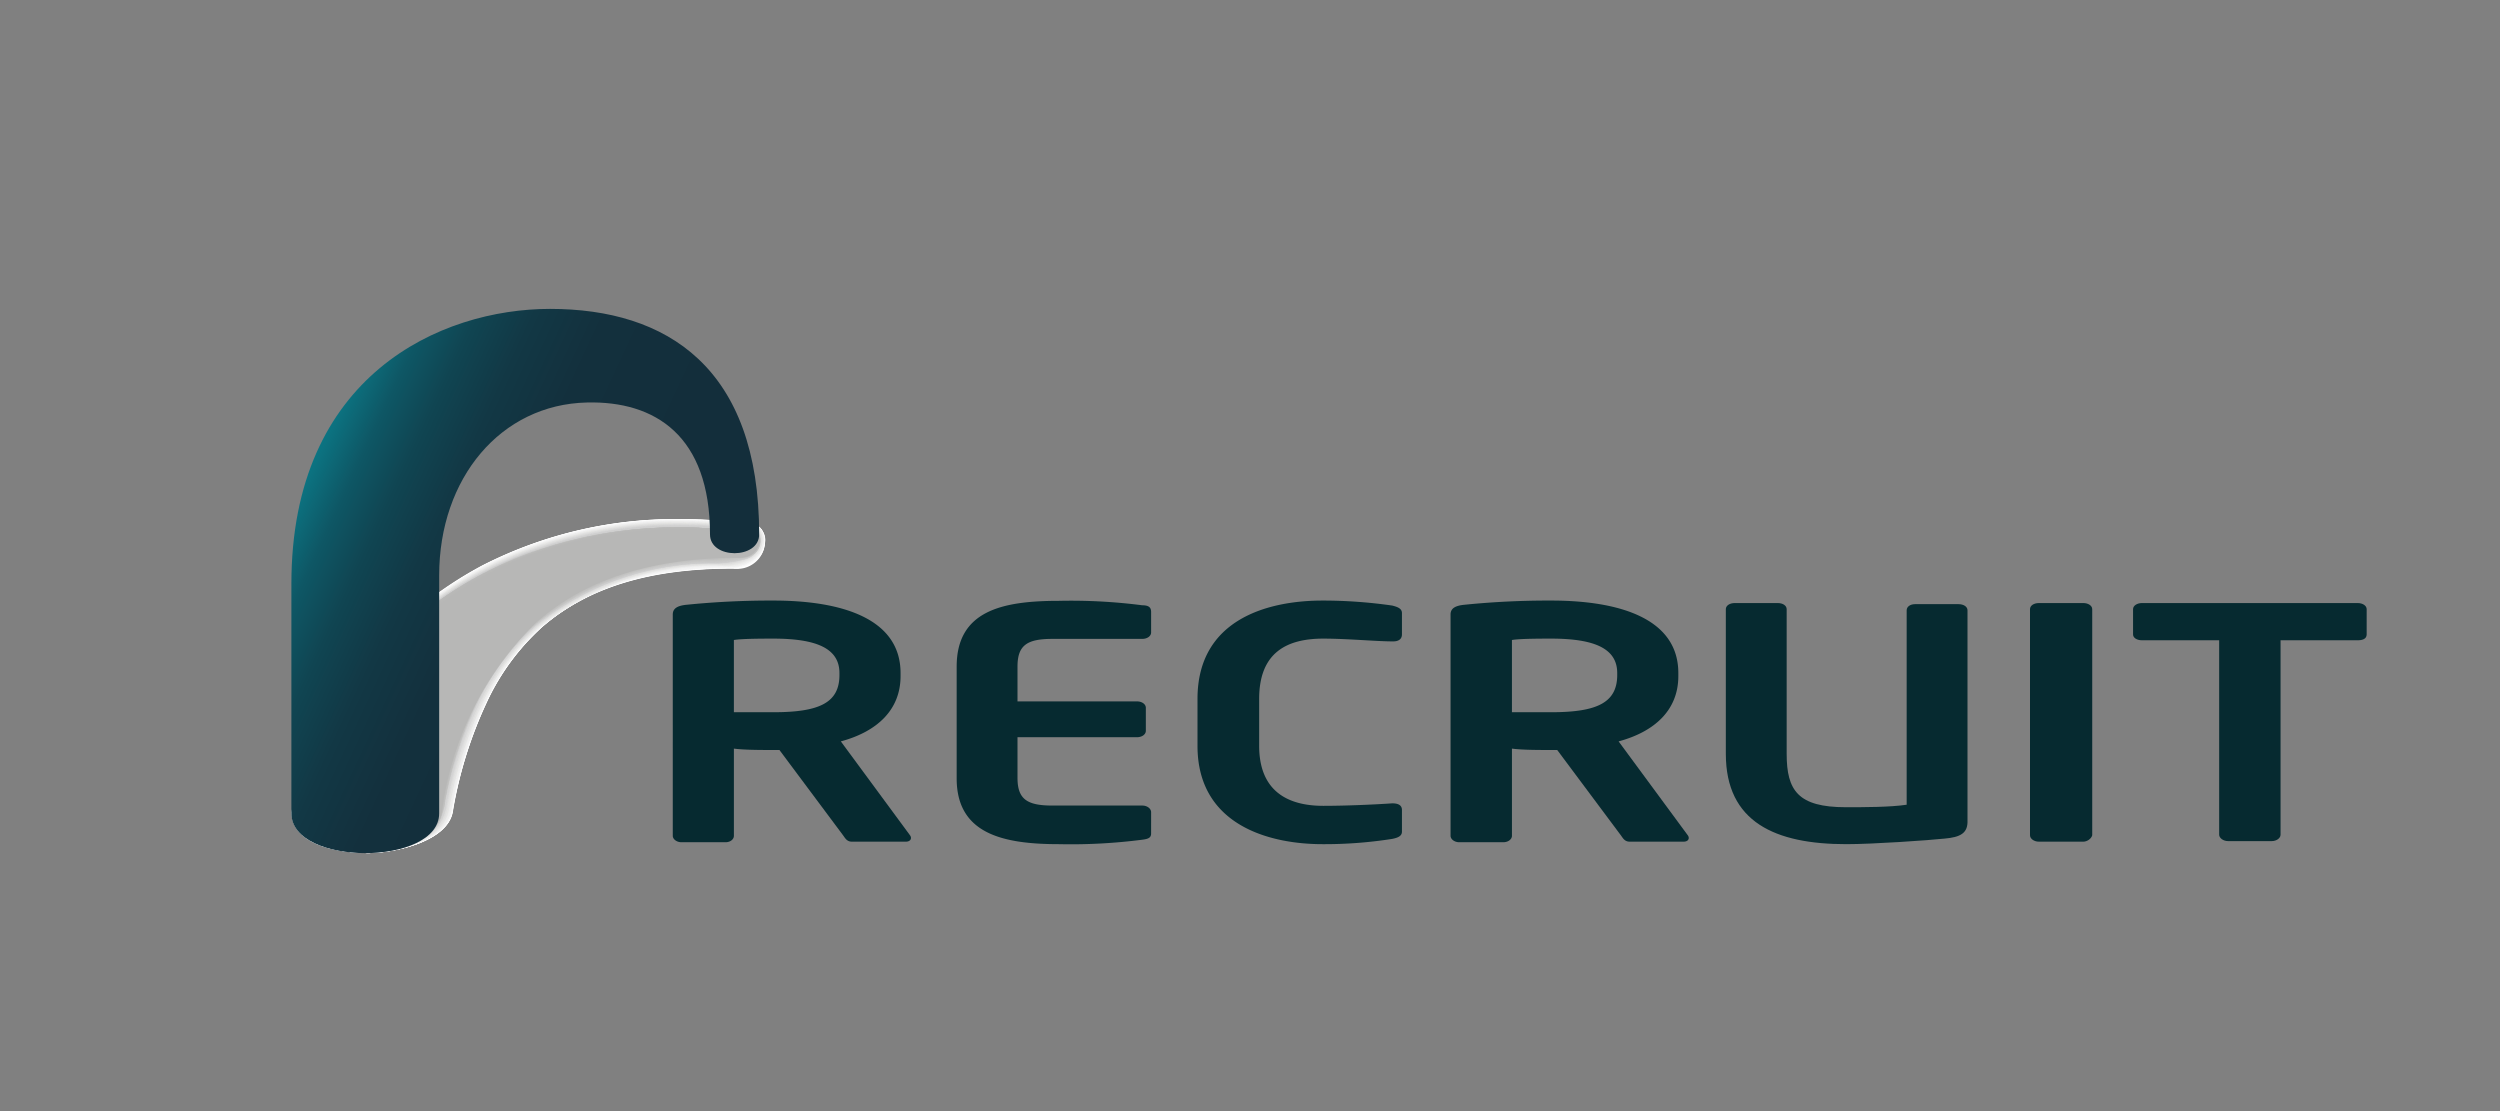 <svg xmlns="http://www.w3.org/2000/svg" xmlns:xlink="http://www.w3.org/1999/xlink" viewBox="0 0 90 40"><rect x="0" y="0" width="90" height="40" fill="#808080" stroke="none"/><defs><style>.cls-1{isolation:isolate;}.cls-2{fill:#062a30;}.cls-3{mix-blend-mode:multiply;}.cls-4{fill:#fff;}.cls-5{fill:#fefefe;}.cls-6{fill:#fdfdfd;}.cls-7{fill:#fcfcfc;}.cls-8{fill:#fbfbfb;}.cls-9{fill:#fafafa;}.cls-10{fill:#f9f9f9;}.cls-11{fill:#f8f8f8;}.cls-12{fill:#f7f7f7;}.cls-13{fill:#f6f6f6;}.cls-14{fill:#f5f5f5;}.cls-15{fill:#f4f4f4;}.cls-16{fill:#f3f3f3;}.cls-17{fill:#f2f2f2;}.cls-18{fill:#f1f1f1;}.cls-19{fill:#f0f0f0;}.cls-20{fill:#efefef;}.cls-21{fill:#eee;}.cls-22{fill:#ededed;}.cls-23{fill:#ededec;}.cls-24{fill:#ececeb;}.cls-25{fill:#ebebea;}.cls-26{fill:#eaeae9;}.cls-27{fill:#e9e9e8;}.cls-28{fill:#e8e8e7;}.cls-29{fill:#e7e7e6;}.cls-30{fill:#e6e6e5;}.cls-31{fill:#e5e5e4;}.cls-32{fill:#e4e4e3;}.cls-33{fill:#e3e3e2;}.cls-34{fill:#e2e2e1;}.cls-35{fill:#e1e1e0;}.cls-36{fill:#e0e0df;}.cls-37{fill:#dfdfde;}.cls-38{fill:#dededd;}.cls-39{fill:#dddddc;}.cls-40{fill:#dcdcdb;}.cls-41{fill:#dbdbda;}.cls-42{fill:#dadada;}.cls-43{fill:#d9d9d9;}.cls-44{fill:#d8d8d8;}.cls-45{fill:#d7d7d7;}.cls-46{fill:#d6d6d6;}.cls-47{fill:#d5d5d5;}.cls-48{fill:#d4d4d4;}.cls-49{fill:#d3d3d3;}.cls-50{fill:#d2d2d2;}.cls-51{fill:#d1d1d1;}.cls-52{fill:#d0d0d0;}.cls-53{fill:#cfcfcf;}.cls-54{fill:#cecece;}.cls-55{fill:#cdcdcd;}.cls-56{fill:#ccc;}.cls-57{fill:#cbcbcb;}.cls-58{fill:#cacaca;}.cls-59{fill:#c9c9c9;}.cls-60{fill:#c9c9c8;}.cls-61{fill:#c8c8c7;}.cls-62{fill:#c7c7c6;}.cls-63{fill:#c6c6c5;}.cls-64{fill:#c5c5c4;}.cls-65{fill:#c4c4c3;}.cls-66{fill:#c3c3c2;}.cls-67{fill:#c2c2c1;}.cls-68{fill:#c1c1c0;}.cls-69{fill:#c0c0bf;}.cls-70{fill:#bfbfbe;}.cls-71{fill:#bebebd;}.cls-72{fill:#bdbdbc;}.cls-73{fill:#bcbcbb;}.cls-74{fill:#bbbbba;}.cls-75{fill:#babab9;}.cls-76{fill:#b9b9b8;}.cls-77{fill:#b8b8b7;}.cls-78{fill:#b7b7b6;}.cls-79{fill:url(#名称未設定グラデーション_11);}</style><linearGradient id="名称未設定グラデーション_11" x1="-14713.14" y1="-8102.63" x2="-14698.86" y2="-8095.97" gradientTransform="translate(14723.77 8120.56)" gradientUnits="userSpaceOnUse"><stop offset="0" stop-color="#0b7583"/><stop offset="0.02" stop-color="#0c6f7d"/><stop offset="0.1" stop-color="#0e5765"/><stop offset="0.2" stop-color="#104552"/><stop offset="0.32" stop-color="#123845"/><stop offset="0.47" stop-color="#13303d"/><stop offset="0.76" stop-color="#132e3b"/></linearGradient></defs><title>logo-recruit</title><g class="cls-1"><g id="レイヤー_1" data-name="レイヤー 1"><path class="cls-2" d="M32.61,30.3H30.67c-.18,0-.24-.12-.32-.23L28.06,27h-.22c-.41,0-1.05,0-1.42-.05v3.14c0,.12-.12.23-.3.23H24.53c-.17,0-.31-.11-.31-.23V22.12c0-.23.19-.32.51-.35a30.23,30.23,0,0,1,3.11-.15c2.45,0,4.58.64,4.58,2.61v.11c0,1.22-.85,2-2.15,2.35l2.49,3.38C32.84,30.18,32.78,30.3,32.61,30.3Zm-2.39-6.07c0-.87-.79-1.24-2.38-1.24-.33,0-1.13,0-1.42.05v2.6l1.42,0c1.64,0,2.38-.33,2.38-1.34Z"/><path class="cls-2" d="M41.12,30.23a20,20,0,0,1-3,.16c-2.07,0-3.68-.4-3.68-2.37V24c0-2,1.61-2.37,3.68-2.37a20,20,0,0,1,3,.16c.24,0,.32.08.32.24v.74c0,.13-.14.23-.32.23H37.88c-.92,0-1.25.24-1.25,1v1.25h4.3c.18,0,.32.1.32.23v.83c0,.13-.14.23-.32.23h-4.3V28c0,.76.33,1,1.25,1h3.24c.18,0,.32.11.32.24V30C41.44,30.15,41.36,30.2,41.12,30.23Z"/><path class="cls-2" d="M50.12,30.2a15.65,15.65,0,0,1-2.51.19c-1.91,0-4.5-.68-4.5-3.54V25.16c0-2.9,2.59-3.54,4.5-3.54a17.6,17.6,0,0,1,2.51.18c.2.05.35.11.35.27v.77c0,.15-.1.26-.35.25-.56,0-1.64-.1-2.48-.1-1.34,0-2.31.52-2.31,2.17v1.69c0,1.61,1,2.16,2.31,2.16.84,0,1.92-.05,2.48-.09.25,0,.35.09.35.24v.78C50.47,30.1,50.32,30.16,50.12,30.2Z"/><path class="cls-2" d="M60.61,30.3H58.67c-.18,0-.24-.12-.32-.23L56.06,27h-.22c-.41,0-1.05,0-1.41-.05v3.14c0,.12-.13.23-.31.23H52.53c-.17,0-.31-.11-.31-.23V22.12c0-.23.19-.32.51-.35a30.23,30.23,0,0,1,3.11-.15c2.45,0,4.58.64,4.58,2.61v.11c0,1.22-.85,2-2.15,2.35l2.49,3.38C60.84,30.18,60.78,30.3,60.61,30.3Zm-2.39-6.07c0-.87-.79-1.24-2.38-1.24-.33,0-1.13,0-1.41.05v2.6l1.41,0c1.63,0,2.38-.33,2.38-1.34Z"/><path class="cls-2" d="M70,30.19c-.56.06-2.56.2-3.53.2-2.56,0-4.34-.79-4.34-3.25V21.93c0-.13.14-.22.32-.22H64c.18,0,.32.09.32.22v5.21c0,1.32.41,1.92,2.13,1.92.63,0,1.6,0,2.19-.09v-7c0-.13.13-.22.3-.22h1.57c.18,0,.32.09.32.22v7.56C70.85,30,70.57,30.14,70,30.19Z"/><path class="cls-2" d="M75,30.3H73.4c-.18,0-.32-.11-.32-.23V21.93c0-.13.14-.22.32-.22H75c.17,0,.32.09.32.22v8.14C75.29,30.19,75.14,30.3,75,30.3Z"/><path class="cls-2" d="M84.88,23.05H82.1v7c0,.12-.14.23-.32.23H80.21c-.17,0-.32-.11-.32-.23v-7H77.11c-.17,0-.32-.08-.32-.21v-.91c0-.13.15-.22.32-.22h7.77c.17,0,.32.09.32.22v.91C85.2,23,85.05,23.05,84.88,23.05Z"/><g class="cls-3"><path class="cls-4" d="M13.23,30.71c-1.45,0-2.74-.46-2.74-1.47a11.9,11.9,0,0,1,2.67-5.46,14,14,0,0,1,4.19-3.42,15.28,15.28,0,0,1,7.2-1.67,19.14,19.14,0,0,1,2.56.18.59.59,0,0,1,.43.68,1,1,0,0,1-1.14.92c-3,0-5.24.68-6.89,2.11a8.44,8.44,0,0,0-2,2.74,14.79,14.79,0,0,0-1.21,3.93C16.06,30.34,14.08,30.71,13.23,30.71Z"/><path class="cls-5" d="M17.38,20.36a15.15,15.15,0,0,1,7.17-1.67,17.46,17.46,0,0,1,2.56.19c.27,0,.45.31.42.67a.84.84,0,0,1-.22.54,1.17,1.17,0,0,1-.93.37c-3,0-5.22.69-6.87,2.12a8.5,8.5,0,0,0-2,2.73,15.41,15.41,0,0,0-1.22,3.93.89.89,0,0,1-.15.38c-.52.8-2.12,1.09-2.87,1.09-1.44,0-2.74-.46-2.74-1.47a12,12,0,0,1,2.68-5.46A13.76,13.76,0,0,1,17.38,20.36Z"/><path class="cls-6" d="M17.4,20.35a15.24,15.24,0,0,1,7.16-1.65,18.88,18.88,0,0,1,2.55.18.58.58,0,0,1,.42.68.91.91,0,0,1-.23.53,1.18,1.18,0,0,1-.93.37c-3,0-5.22.68-6.87,2.12a8.54,8.54,0,0,0-2,2.73,15.69,15.69,0,0,0-1.21,3.93,1.2,1.2,0,0,1-.15.37c-.52.81-2.11,1.1-2.86,1.1-1.45,0-2.75-.46-2.75-1.47a12,12,0,0,1,2.69-5.47A13.84,13.84,0,0,1,17.4,20.35Z"/><path class="cls-7" d="M17.42,20.35a15.22,15.22,0,0,1,7.15-1.65,18.79,18.79,0,0,1,2.54.19c.27,0,.44.32.41.67a.91.91,0,0,1-.23.53,1.23,1.23,0,0,1-.93.36c-3,0-5.22.69-6.86,2.13a8.39,8.39,0,0,0-2,2.73,15.2,15.2,0,0,0-1.22,3.92.89.89,0,0,1-.15.38c-.51.8-2.09,1.1-2.85,1.1-1.45,0-2.74-.46-2.74-1.47a11.94,11.94,0,0,1,2.69-5.47A13.75,13.75,0,0,1,17.42,20.35Z"/><path class="cls-8" d="M17.44,20.34a15.18,15.18,0,0,1,7.13-1.63,18.62,18.62,0,0,1,2.54.18c.27,0,.44.32.41.68a.89.89,0,0,1-.24.52,1.23,1.23,0,0,1-.93.36c-3,0-5.21.69-6.86,2.13a8.43,8.43,0,0,0-2,2.72,15.33,15.33,0,0,0-1.22,3.92,1.16,1.16,0,0,1-.15.38c-.5.81-2.09,1.11-2.85,1.11-1.44,0-2.74-.46-2.74-1.47a12,12,0,0,1,2.7-5.48A13.92,13.92,0,0,1,17.44,20.34Z"/><path class="cls-9" d="M17.46,20.34a15.29,15.29,0,0,1,7.12-1.63,18.64,18.64,0,0,1,2.53.19c.27,0,.44.32.4.67a.87.87,0,0,1-.24.52,1.24,1.24,0,0,1-.93.35c-3,0-5.21.7-6.85,2.14a8.35,8.35,0,0,0-2,2.72,15.33,15.33,0,0,0-1.22,3.92,1.09,1.09,0,0,1-.14.38c-.5.8-2.08,1.1-2.85,1.11-1.44,0-2.74-.46-2.74-1.47a12,12,0,0,1,2.71-5.48A13.68,13.68,0,0,1,17.46,20.34Z"/><path class="cls-10" d="M17.49,20.33a15.18,15.18,0,0,1,7.1-1.61,18.34,18.34,0,0,1,2.52.18.55.55,0,0,1,.39.68.87.87,0,0,1-.24.51,1.24,1.24,0,0,1-.93.35c-3,0-5.21.7-6.85,2.14a8.33,8.33,0,0,0-2,2.72,15.25,15.25,0,0,0-1.22,3.91,1.26,1.26,0,0,1-.15.38c-.49.81-2.06,1.11-2.84,1.12-1.44,0-2.74-.46-2.74-1.47a12.2,12.2,0,0,1,2.72-5.49A13.81,13.81,0,0,1,17.49,20.33Z"/><path class="cls-11" d="M17.51,20.33a15.27,15.27,0,0,1,7.08-1.61,18.38,18.38,0,0,1,2.52.19c.27,0,.43.32.39.67a.87.87,0,0,1-.26.51,1.3,1.3,0,0,1-.92.35c-3,0-5.2.7-6.84,2.13a8.57,8.57,0,0,0-2,2.72,15.33,15.33,0,0,0-1.22,3.92,1.09,1.09,0,0,1-.14.38c-.49.81-2,1.11-2.83,1.11-1.44,0-2.74-.46-2.74-1.46a12,12,0,0,1,2.72-5.49A13.72,13.72,0,0,1,17.51,20.33Z"/><path class="cls-12" d="M17.53,20.32a15.24,15.24,0,0,1,7.07-1.59,18.31,18.31,0,0,1,2.51.18c.27,0,.43.33.38.68a.87.87,0,0,1-.26.5,1.28,1.28,0,0,1-.93.34c-2.95,0-5.19.71-6.83,2.14a8.58,8.58,0,0,0-2,2.72,15.37,15.37,0,0,0-1.22,3.91,1.57,1.57,0,0,1-.14.38c-.49.81-2,1.12-2.83,1.12-1.44,0-2.74-.46-2.74-1.46a12.17,12.17,0,0,1,2.73-5.5A13.77,13.77,0,0,1,17.53,20.32Z"/><path class="cls-13" d="M17.55,20.32a15.22,15.22,0,0,1,7.06-1.59,20.1,20.1,0,0,1,2.51.19c.26,0,.42.33.36.68a.79.79,0,0,1-.26.49,1.32,1.32,0,0,1-.93.34c-2.95,0-5.19.71-6.82,2.14a8.29,8.29,0,0,0-2,2.72,14.79,14.79,0,0,0-1.22,3.9,1.32,1.32,0,0,1-.15.39c-.48.81-2,1.12-2.82,1.12-1.44,0-2.74-.46-2.74-1.46a12.12,12.12,0,0,1,2.74-5.5A13.79,13.79,0,0,1,17.55,20.32Z"/><path class="cls-14" d="M17.57,20.31a15.27,15.27,0,0,1,7-1.57,18.31,18.31,0,0,1,2.51.18c.26,0,.42.33.36.68a.83.83,0,0,1-.27.49,1.32,1.32,0,0,1-.93.33c-3,0-5.18.72-6.82,2.15a8.58,8.58,0,0,0-2,2.72,15.17,15.17,0,0,0-1.22,3.9,1.09,1.09,0,0,1-.14.38c-.48.82-2,1.13-2.82,1.13-1.43,0-2.73-.46-2.73-1.46a12.18,12.18,0,0,1,2.74-5.51A13.87,13.87,0,0,1,17.57,20.31Z"/><path class="cls-15" d="M17.59,20.31a15.26,15.26,0,0,1,7-1.57,19.8,19.8,0,0,1,2.5.19c.25,0,.41.33.35.68a.78.78,0,0,1-.27.48,1.38,1.38,0,0,1-.93.33c-2.95,0-5.18.72-6.81,2.15a8.35,8.35,0,0,0-2,2.71,15.29,15.29,0,0,0-1.22,3.9,1.32,1.32,0,0,1-.15.39c-.46.81-2,1.12-2.81,1.13-1.43,0-2.73-.46-2.73-1.46a12.13,12.13,0,0,1,2.75-5.51A13.64,13.64,0,0,1,17.59,20.31Z"/><path class="cls-16" d="M17.62,20.31a15.17,15.17,0,0,1,7-1.56,18,18,0,0,1,2.49.18.54.54,0,0,1,.35.68.82.82,0,0,1-.28.48,1.35,1.35,0,0,1-.93.32c-2.94,0-5.18.73-6.81,2.16a8.65,8.65,0,0,0-2,2.71,15.17,15.17,0,0,0-1.22,3.9,1.09,1.09,0,0,1-.14.38c-.46.82-2,1.13-2.81,1.14-1.42,0-2.73-.46-2.73-1.46a12.27,12.27,0,0,1,2.76-5.52A13.72,13.72,0,0,1,17.62,20.31Z"/><path class="cls-17" d="M17.64,20.3a15.28,15.28,0,0,1,7-1.55,19.79,19.79,0,0,1,2.49.19c.25,0,.41.33.34.68a.78.78,0,0,1-.28.47,1.46,1.46,0,0,1-.93.32,10,10,0,0,0-6.8,2.16,8.65,8.65,0,0,0-2,2.71,15.21,15.21,0,0,0-1.22,3.89,1.64,1.64,0,0,1-.14.39c-.46.82-2,1.13-2.8,1.14-1.43,0-2.74-.46-2.74-1.46a12.22,12.22,0,0,1,2.77-5.52A13.79,13.79,0,0,1,17.64,20.3Z"/><path class="cls-18" d="M17.66,20.3a15.21,15.21,0,0,1,7-1.54,17.77,17.77,0,0,1,2.48.18c.25,0,.4.34.33.68a.78.78,0,0,1-.28.47,1.4,1.4,0,0,1-.93.31,10.06,10.06,0,0,0-6.8,2.17,8.32,8.32,0,0,0-2,2.7,15.33,15.33,0,0,0-1.23,3.89,1.07,1.07,0,0,1-.14.39c-.45.82-2,1.14-2.79,1.14-1.43,0-2.73-.45-2.73-1.45a12.23,12.23,0,0,1,2.77-5.53A13.8,13.8,0,0,1,17.66,20.3Z"/><path class="cls-19" d="M17.68,20.29a15.33,15.33,0,0,1,7-1.53,19.48,19.48,0,0,1,2.47.19c.25,0,.4.34.33.68a.79.79,0,0,1-.29.46,1.51,1.51,0,0,1-.94.31,10.07,10.07,0,0,0-6.78,2.16,8.65,8.65,0,0,0-2,2.71,15.21,15.21,0,0,0-1.22,3.89,1.57,1.57,0,0,1-.14.38c-.45.83-2,1.15-2.79,1.15-1.42,0-2.73-.45-2.73-1.45a12.19,12.19,0,0,1,2.78-5.53A13.86,13.86,0,0,1,17.68,20.29Z"/><path class="cls-20" d="M17.7,20.29a15.16,15.16,0,0,1,7-1.52,17.49,17.49,0,0,1,2.46.18c.25,0,.4.34.32.68a.79.79,0,0,1-.29.46,1.45,1.45,0,0,1-.94.3,10.13,10.13,0,0,0-6.78,2.17,8.47,8.47,0,0,0-2,2.71,15.13,15.13,0,0,0-1.23,3.88,1.28,1.28,0,0,1-.13.39c-.45.82-2,1.14-2.79,1.15-1.42,0-2.73-.46-2.73-1.45a12.32,12.32,0,0,1,2.79-5.54A13.78,13.78,0,0,1,17.7,20.29Z"/><path class="cls-21" d="M17.73,20.28a15.29,15.29,0,0,1,6.93-1.51,19.48,19.48,0,0,1,2.47.19c.24,0,.39.34.31.68a.84.84,0,0,1-.3.45,1.57,1.57,0,0,1-.94.3,10,10,0,0,0-6.77,2.17,8.65,8.65,0,0,0-2,2.71,15.13,15.13,0,0,0-1.22,3.88,1.34,1.34,0,0,1-.14.38c-.44.83-1.94,1.15-2.78,1.16-1.42,0-2.73-.46-2.73-1.45a12.32,12.32,0,0,1,2.8-5.54A13.76,13.76,0,0,1,17.73,20.28Z"/><path class="cls-22" d="M17.75,20.28a15.15,15.15,0,0,1,6.92-1.5,19.4,19.4,0,0,1,2.46.18c.24,0,.38.35.3.68a.79.79,0,0,1-.3.45,1.55,1.55,0,0,1-.94.29,10.05,10.05,0,0,0-6.77,2.18,8.54,8.54,0,0,0-2,2.7,15.25,15.25,0,0,0-1.23,3.88,1.28,1.28,0,0,1-.13.39c-.44.83-1.93,1.15-2.77,1.16-1.42,0-2.73-.46-2.73-1.45a12.33,12.33,0,0,1,2.8-5.55A13.79,13.79,0,0,1,17.75,20.28Z"/><path class="cls-23" d="M17.77,20.27a15.37,15.37,0,0,1,6.91-1.49,19.18,19.18,0,0,1,2.45.19c.24,0,.38.34.29.68a.77.77,0,0,1-.3.44,1.62,1.62,0,0,1-.94.29,10,10,0,0,0-6.76,2.18,8.54,8.54,0,0,0-2,2.7,14.75,14.75,0,0,0-1.23,3.88,1.34,1.34,0,0,1-.14.38c-.43.83-1.91,1.16-2.76,1.17-1.42,0-2.73-.46-2.73-1.45a12.29,12.29,0,0,1,2.81-5.55A13.83,13.83,0,0,1,17.77,20.27Z"/><path class="cls-24" d="M17.79,20.27a15.22,15.22,0,0,1,6.89-1.48,21.11,21.11,0,0,1,2.45.18c.24,0,.38.35.29.68a.8.8,0,0,1-.31.44,1.61,1.61,0,0,1-.94.28,10.08,10.08,0,0,0-6.76,2.19,8.58,8.58,0,0,0-2,2.7,15.58,15.58,0,0,0-1.23,3.87,1.28,1.28,0,0,1-.13.39c-.42.83-1.91,1.16-2.76,1.17-1.42,0-2.73-.46-2.73-1.45a12.42,12.42,0,0,1,2.82-5.56A13.75,13.75,0,0,1,17.79,20.27Z"/><path class="cls-25" d="M17.81,20.26a15.32,15.32,0,0,1,6.88-1.46,17.33,17.33,0,0,1,2.44.18c.24,0,.38.35.28.68a.76.76,0,0,1-.31.43,1.7,1.7,0,0,1-1,.28,10,10,0,0,0-6.74,2.19,8.5,8.5,0,0,0-2,2.69,15.17,15.17,0,0,0-1.23,3.87,1.63,1.63,0,0,1-.13.39c-.42.83-1.9,1.17-2.76,1.18-1.41,0-2.73-.46-2.73-1.45a12.37,12.37,0,0,1,2.83-5.56A13.82,13.82,0,0,1,17.81,20.26Z"/><path class="cls-26" d="M17.83,20.26A15.3,15.3,0,0,1,24.7,18.8a20.78,20.78,0,0,1,2.43.18c.24,0,.37.35.27.68a.69.69,0,0,1-.31.43,1.67,1.67,0,0,1-.95.27,10,10,0,0,0-6.74,2.2,8.53,8.53,0,0,0-2,2.69,15.18,15.18,0,0,0-1.22,3.87,1.64,1.64,0,0,1-.14.39c-.41.83-1.88,1.16-2.75,1.17-1.41,0-2.72-.45-2.72-1.44a12.34,12.34,0,0,1,2.84-5.57A13.67,13.67,0,0,1,17.83,20.26Z"/><path class="cls-27" d="M17.86,20.25a15.18,15.18,0,0,1,6.84-1.44,17.08,17.08,0,0,1,2.43.18c.23,0,.37.35.27.68a.74.74,0,0,1-.33.42,1.78,1.78,0,0,1-.94.27,10,10,0,0,0-6.73,2.2,8.39,8.39,0,0,0-2,2.69,15.09,15.09,0,0,0-1.23,3.86,1.63,1.63,0,0,1-.13.39c-.41.84-1.87,1.17-2.74,1.18-1.42,0-2.73-.45-2.73-1.44a12.34,12.34,0,0,1,2.85-5.57A13.67,13.67,0,0,1,17.86,20.25Z"/><path class="cls-28" d="M17.88,20.25a15.3,15.3,0,0,1,6.83-1.44,20.46,20.46,0,0,1,2.42.18c.23,0,.37.36.26.68a.71.71,0,0,1-.33.42,1.78,1.78,0,0,1-.94.27,10.06,10.06,0,0,0-6.73,2.19,8.74,8.74,0,0,0-2,2.69,14.79,14.79,0,0,0-1.23,3.87,2,2,0,0,1-.13.39c-.41.83-1.87,1.17-2.74,1.18-1.41,0-2.73-.46-2.73-1.44a12.48,12.48,0,0,1,2.86-5.58A13.6,13.6,0,0,1,17.88,20.25Z"/><path class="cls-29" d="M17.9,20.24a15.26,15.26,0,0,1,6.82-1.42,17.16,17.16,0,0,1,2.42.18c.22,0,.36.35.25.68a.75.75,0,0,1-.34.41,1.8,1.8,0,0,1-.94.26,10,10,0,0,0-6.72,2.2,8.61,8.61,0,0,0-2,2.69,15.22,15.22,0,0,0-1.23,3.86,1.63,1.63,0,0,1-.13.39c-.4.84-1.85,1.18-2.73,1.19-1.41,0-2.73-.46-2.73-1.44a12.43,12.43,0,0,1,2.87-5.58A13.63,13.63,0,0,1,17.9,20.24Z"/><path class="cls-30" d="M17.92,20.24a15.37,15.37,0,0,1,6.8-1.42,20.61,20.61,0,0,1,2.42.18c.22,0,.35.36.24.68a.71.71,0,0,1-.34.41,1.83,1.83,0,0,1-.94.26,10,10,0,0,0-6.72,2.2,8.74,8.74,0,0,0-2,2.69,14.76,14.76,0,0,0-1.23,3.85,1.87,1.87,0,0,1-.13.4c-.4.84-1.84,1.18-2.73,1.19-1.41,0-2.72-.46-2.72-1.44a12.44,12.44,0,0,1,2.87-5.59A13.53,13.53,0,0,1,17.92,20.24Z"/><path class="cls-31" d="M17.94,20.23a15.34,15.34,0,0,1,6.79-1.4,16.91,16.91,0,0,1,2.41.18c.22,0,.35.36.23.68a.72.72,0,0,1-.34.4,1.94,1.94,0,0,1-.94.25,10.06,10.06,0,0,0-6.71,2.21,8.65,8.65,0,0,0-2,2.69,15,15,0,0,0-1.23,3.85,1.28,1.28,0,0,1-.13.39c-.39.84-1.82,1.18-2.72,1.2-1.4,0-2.72-.46-2.72-1.44a12.4,12.4,0,0,1,2.88-5.59A13.7,13.7,0,0,1,17.94,20.23Z"/><path class="cls-32" d="M18,20.23a15.24,15.24,0,0,1,6.77-1.4,20.28,20.28,0,0,1,2.4.18c.22,0,.35.36.23.68a.75.75,0,0,1-.35.4,2,2,0,0,1-.95.25,10.06,10.06,0,0,0-6.7,2.21,8.7,8.7,0,0,0-2,2.68,15.14,15.14,0,0,0-1.23,3.85,1.87,1.87,0,0,1-.13.4c-.38.84-1.82,1.18-2.72,1.2-1.4,0-2.72-.46-2.72-1.44a12.52,12.52,0,0,1,2.89-5.59A13.56,13.56,0,0,1,18,20.23Z"/><path class="cls-33" d="M18,20.22a15.33,15.33,0,0,1,6.75-1.38,16.67,16.67,0,0,1,2.4.18c.22,0,.35.36.22.68a.73.73,0,0,1-.35.39,2,2,0,0,1-1,.24,10,10,0,0,0-6.69,2.22,8.54,8.54,0,0,0-2,2.68,15.14,15.14,0,0,0-1.24,3.85,1.76,1.76,0,0,1-.12.39c-.38.84-1.81,1.19-2.71,1.2-1.4,0-2.73-.45-2.73-1.43a12.48,12.48,0,0,1,2.9-5.6A13.51,13.51,0,0,1,18,20.22Z"/><path class="cls-34" d="M18,20.22a15.29,15.29,0,0,1,6.74-1.38,20.12,20.12,0,0,1,2.39.18c.22,0,.34.37.22.68a.76.76,0,0,1-.36.39,2.14,2.14,0,0,1-.95.24,10,10,0,0,0-6.69,2.22,8.7,8.7,0,0,0-2,2.68,15.06,15.06,0,0,0-1.23,3.84,1.87,1.87,0,0,1-.13.4c-.37.84-1.79,1.19-2.7,1.2-1.4,0-2.72-.45-2.72-1.43a12.48,12.48,0,0,1,2.9-5.6A13.52,13.52,0,0,1,18,20.22Z"/><path class="cls-35" d="M18,20.21a15.42,15.42,0,0,1,6.73-1.36,20,20,0,0,1,2.38.18c.22,0,.34.36.21.68a.7.7,0,0,1-.36.38,2.14,2.14,0,0,1-.95.23,10,10,0,0,0-6.68,2.23,8.5,8.5,0,0,0-2,2.67,15.19,15.19,0,0,0-1.24,3.84,1.42,1.42,0,0,1-.12.4c-.37.85-1.78,1.2-2.7,1.21-1.4,0-2.72-.45-2.72-1.43a12.5,12.5,0,0,1,2.91-5.61A13.7,13.7,0,0,1,18,20.21Z"/><path class="cls-36" d="M18.05,20.21a15.36,15.36,0,0,1,6.71-1.36,19.8,19.8,0,0,1,2.38.18c.22,0,.34.37.2.69a.71.71,0,0,1-.36.37,2.18,2.18,0,0,1-.95.23,10,10,0,0,0-6.68,2.23,8.81,8.81,0,0,0-2,2.67,15.19,15.19,0,0,0-1.23,3.84,2.64,2.64,0,0,1-.12.4c-.37.84-1.78,1.2-2.7,1.21-1.39,0-2.72-.46-2.72-1.43a12.57,12.57,0,0,1,2.92-5.61A13.59,13.59,0,0,1,18.05,20.21Z"/><path class="cls-37" d="M18.07,20.2a15.47,15.47,0,0,1,6.7-1.34,20,20,0,0,1,2.38.18c.21,0,.33.37.19.68a.74.74,0,0,1-.37.37,2.37,2.37,0,0,1-.95.22,10,10,0,0,0-6.67,2.23,8.54,8.54,0,0,0-2,2.68,15,15,0,0,0-1.24,3.83,1.42,1.42,0,0,1-.12.4c-.36.85-1.76,1.21-2.69,1.22-1.39,0-2.71-.46-2.71-1.43a12.47,12.47,0,0,1,2.92-5.62A13.53,13.53,0,0,1,18.07,20.2Z"/><path class="cls-38" d="M18.1,20.2a15.35,15.35,0,0,1,6.68-1.34,20,20,0,0,1,2.37.18c.2,0,.33.37.18.69a.72.72,0,0,1-.37.36,2.37,2.37,0,0,1-.95.22,10,10,0,0,0-6.67,2.23,8.67,8.67,0,0,0-2,2.68,14.6,14.6,0,0,0-1.24,3.83,2.64,2.64,0,0,1-.12.4c-.36.84-1.75,1.2-2.68,1.22-1.4,0-2.72-.46-2.72-1.43a12.59,12.59,0,0,1,2.93-5.62A13.53,13.53,0,0,1,18.1,20.2Z"/><path class="cls-39" d="M18.12,20.2a15.18,15.18,0,0,1,6.66-1.33,19.8,19.8,0,0,1,2.37.18c.2,0,.32.37.18.68a.75.75,0,0,1-.38.36,2.27,2.27,0,0,1-1,.21,10,10,0,0,0-6.65,2.24,8.77,8.77,0,0,0-2,2.67A15.52,15.52,0,0,0,16.09,29a1.42,1.42,0,0,1-.12.4c-.35.85-1.73,1.21-2.67,1.23-1.39,0-2.72-.46-2.72-1.43a12.6,12.6,0,0,1,2.94-5.63A13.53,13.53,0,0,1,18.12,20.2Z"/><path class="cls-40" d="M18.14,20.19a15.43,15.43,0,0,1,6.65-1.32,19.63,19.63,0,0,1,2.36.18c.2,0,.32.38.17.69a.73.73,0,0,1-.38.35,2.43,2.43,0,0,1-1,.21,10,10,0,0,0-6.65,2.24,8.74,8.74,0,0,0-2,2.67A14.6,14.6,0,0,0,16.09,29a2.52,2.52,0,0,1-.12.39c-.35.86-1.73,1.22-2.67,1.23-1.39,0-2.72-.45-2.72-1.42a12.68,12.68,0,0,1,2.95-5.63A13.46,13.46,0,0,1,18.14,20.19Z"/><path class="cls-41" d="M18.16,20.19a15.27,15.27,0,0,1,6.64-1.31,19.47,19.47,0,0,1,2.35.18c.2,0,.32.37.16.68a.73.73,0,0,1-.38.35,2.48,2.48,0,0,1-1,.2,10,10,0,0,0-6.64,2.25,8.77,8.77,0,0,0-2,2.67A15,15,0,0,0,16.09,29a2.64,2.64,0,0,1-.12.4c-.34.85-1.72,1.22-2.67,1.23-1.39,0-2.71-.45-2.71-1.42a12.57,12.57,0,0,1,2.95-5.64A13.52,13.52,0,0,1,18.16,20.19Z"/><path class="cls-42" d="M18.18,20.18a15.53,15.53,0,0,1,6.63-1.3,19.31,19.31,0,0,1,2.34.18c.2,0,.32.38.16.69a.74.74,0,0,1-.39.34,2.72,2.72,0,0,1-1,.2,10,10,0,0,0-6.64,2.25,8.82,8.82,0,0,0-2,2.66A15.16,15.16,0,0,0,16.08,29a2.34,2.34,0,0,1-.12.4c-.33.86-1.7,1.23-2.66,1.24-1.38,0-2.71-.45-2.71-1.42a12.65,12.65,0,0,1,3-5.64A13.56,13.56,0,0,1,18.18,20.18Z"/><path class="cls-43" d="M18.2,20.18a15.35,15.35,0,0,1,6.61-1.29,19.31,19.31,0,0,1,2.34.18c.2,0,.31.38.15.68a.69.69,0,0,1-.4.34,2.43,2.43,0,0,1-.95.19,10,10,0,0,0-6.63,2.26,8.7,8.7,0,0,0-2,2.66A14.65,14.65,0,0,0,16.08,29a2.64,2.64,0,0,1-.12.4c-.33.86-1.69,1.22-2.66,1.24-1.38,0-2.71-.45-2.71-1.42a12.66,12.66,0,0,1,3-5.65A13.46,13.46,0,0,1,18.2,20.18Z"/><path class="cls-44" d="M18.23,20.17a15.53,15.53,0,0,1,6.59-1.28,19.15,19.15,0,0,1,2.33.18c.2,0,.31.38.14.69a.71.71,0,0,1-.4.33,2.86,2.86,0,0,1-.95.19,10,10,0,0,0-6.63,2.26,8.58,8.58,0,0,0-2,2.66A15,15,0,0,0,16.07,29a2.62,2.62,0,0,1-.11.4c-.33.86-1.69,1.23-2.65,1.25-1.39,0-2.72-.45-2.72-1.42a12.74,12.74,0,0,1,3-5.65A13.44,13.44,0,0,1,18.23,20.17Z"/><path class="cls-45" d="M18.25,20.17a15.37,15.37,0,0,1,6.58-1.27,19,19,0,0,1,2.32.18c.2,0,.31.38.14.68a.7.7,0,0,1-.41.33,2.91,2.91,0,0,1-.95.19,10,10,0,0,0-6.62,2.25,8.82,8.82,0,0,0-2,2.66A14.77,14.77,0,0,0,16.07,29a3,3,0,0,1-.12.4c-.32.86-1.67,1.23-2.64,1.25-1.38,0-2.71-.46-2.71-1.42a12.68,12.68,0,0,1,3-5.66A13.5,13.5,0,0,1,18.25,20.17Z"/><path class="cls-46" d="M18.27,20.16a15.46,15.46,0,0,1,6.56-1.26,21.4,21.4,0,0,1,2.33.18c.19,0,.3.39.12.69a.73.73,0,0,1-.41.32,3,3,0,0,1-1,.18,10.07,10.07,0,0,0-6.61,2.26,8.82,8.82,0,0,0-2,2.66A15.49,15.49,0,0,0,16.06,29a1.82,1.82,0,0,1-.11.4c-.32.86-1.66,1.24-2.64,1.26-1.38,0-2.71-.46-2.71-1.42a12.75,12.75,0,0,1,3-5.66A13.44,13.44,0,0,1,18.27,20.16Z"/><path class="cls-47" d="M18.29,20.16a15.42,15.42,0,0,1,6.55-1.25,19,19,0,0,1,2.32.18c.19,0,.3.38.12.68a.68.68,0,0,1-.42.32,3.28,3.28,0,0,1-1,.18,10,10,0,0,0-6.6,2.26,8.82,8.82,0,0,0-2,2.66A14.62,14.62,0,0,0,16.06,29c0,.14-.07.28-.11.41-.32.86-1.65,1.23-2.64,1.26-1.38,0-2.71-.46-2.71-1.42a12.89,12.89,0,0,1,3-5.67A13.44,13.44,0,0,1,18.29,20.16Z"/><path class="cls-48" d="M18.31,20.15a15.57,15.57,0,0,1,6.54-1.24,21.23,21.23,0,0,1,2.31.18c.19,0,.29.39.11.69a.7.7,0,0,1-.42.31,3.3,3.3,0,0,1-1,.17,10,10,0,0,0-6.6,2.27,8.79,8.79,0,0,0-2,2.66A15,15,0,0,0,16.05,29a1.82,1.82,0,0,1-.11.4c-.31.87-1.64,1.24-2.63,1.26-1.37,0-2.71-.45-2.71-1.41a12.79,12.79,0,0,1,3-5.67A13.62,13.62,0,0,1,18.31,20.15Z"/><path class="cls-49" d="M18.34,20.15a15.43,15.43,0,0,1,6.51-1.23,18.69,18.69,0,0,1,2.31.18c.19,0,.29.39.1.68a.7.7,0,0,1-.42.31,3.43,3.43,0,0,1-1,.17,10,10,0,0,0-6.59,2.27,8.78,8.78,0,0,0-2,2.65A14.62,14.62,0,0,0,16.05,29c0,.14-.07.28-.11.41-.31.86-1.63,1.24-2.62,1.26-1.38,0-2.71-.45-2.71-1.41a12.85,12.85,0,0,1,3-5.68A13.57,13.57,0,0,1,18.34,20.15Z"/><path class="cls-50" d="M18.36,20.14a15.58,15.58,0,0,1,6.5-1.22c.76,0,1.48.08,2.3.18.18,0,.29.4.1.69a.75.75,0,0,1-.43.3,3.44,3.44,0,0,1-1,.16,10,10,0,0,0-6.59,2.28,8.91,8.91,0,0,0-2,2.65A15,15,0,0,0,16,29a1.82,1.82,0,0,1-.11.4c-.3.87-1.61,1.25-2.61,1.27-1.37,0-2.71-.45-2.71-1.41a12.86,12.86,0,0,1,3-5.68A13.42,13.42,0,0,1,18.36,20.14Z"/><path class="cls-51" d="M18.38,20.14a15.54,15.54,0,0,1,6.49-1.21,18.68,18.68,0,0,1,2.29.18c.18,0,.29.39.09.68a.71.71,0,0,1-.43.3,3.85,3.85,0,0,1-1,.16,10,10,0,0,0-6.58,2.28,8.78,8.78,0,0,0-2,2.65A14.93,14.93,0,0,0,16,29a2.75,2.75,0,0,1-.11.41c-.29.86-1.6,1.25-2.61,1.27-1.37,0-2.71-.45-2.71-1.41a13,13,0,0,1,3-5.69A13.44,13.44,0,0,1,18.38,20.14Z"/><path class="cls-52" d="M18.4,20.13a15.67,15.67,0,0,1,6.47-1.2c.76,0,1.48.08,2.29.18.18,0,.28.4.09.69a.76.76,0,0,1-.44.29,4,4,0,0,1-1,.15,10,10,0,0,0-6.58,2.29,9,9,0,0,0-2,2.64A15.06,15.06,0,0,0,16,29a2.73,2.73,0,0,1-.1.41c-.29.87-1.6,1.26-2.61,1.28-1.37,0-2.71-.45-2.71-1.41a12.9,12.9,0,0,1,3-5.69A13.6,13.6,0,0,1,18.4,20.13Z"/><path class="cls-53" d="M18.42,20.13a15.47,15.47,0,0,1,6.46-1.19,18.37,18.37,0,0,1,2.28.18c.18,0,.28.4.08.68a.72.72,0,0,1-.44.29,4,4,0,0,1-1,.15,10,10,0,0,0-6.56,2.29,8.55,8.55,0,0,0-2,2.64A15.06,15.06,0,0,0,16,29a3.11,3.11,0,0,1-.11.41c-.28.87-1.58,1.25-2.6,1.28-1.36,0-2.7-.46-2.7-1.41a13,13,0,0,1,3-5.7A13.5,13.5,0,0,1,18.42,20.13Z"/><path class="cls-54" d="M18.44,20.12A15.59,15.59,0,0,1,24.89,19a20.44,20.44,0,0,1,2.28.17c.17,0,.27.4.06.69a.75.75,0,0,1-.44.28,4.62,4.62,0,0,1-1,.14,10.06,10.06,0,0,0-6.56,2.29,9,9,0,0,0-2,2.65A14.59,14.59,0,0,0,16,29c0,.14-.07.28-.11.41-.28.87-1.57,1.26-2.59,1.29-1.37,0-2.71-.46-2.71-1.41a12.92,12.92,0,0,1,3.05-5.7A13.35,13.35,0,0,1,18.44,20.12Z"/><path class="cls-55" d="M18.47,20.12A15.44,15.44,0,0,1,24.89,19a18.37,18.37,0,0,1,2.28.18c.17,0,.27.4.06.68a.71.71,0,0,1-.45.28,4.62,4.62,0,0,1-1,.14,10,10,0,0,0-6.55,2.29,8.75,8.75,0,0,0-2,2.65A14.84,14.84,0,0,0,16,29c0,.14-.06.27-.1.41-.28.87-1.56,1.26-2.59,1.28-1.37,0-2.71-.45-2.71-1.4a13.06,13.06,0,0,1,3.06-5.71A13.55,13.55,0,0,1,18.47,20.12Z"/><path class="cls-56" d="M18.49,20.11A15.6,15.6,0,0,1,24.9,19a20.44,20.44,0,0,1,2.27.17c.17,0,.27.41,0,.69a.7.7,0,0,1-.45.27,4.84,4.84,0,0,1-1,.13,10,10,0,0,0-6.55,2.3,9,9,0,0,0-2,2.64A14.59,14.59,0,0,0,16,28.94c0,.14-.07.28-.11.41-.27.87-1.55,1.27-2.58,1.29-1.36,0-2.71-.45-2.71-1.4a13,13,0,0,1,3.07-5.71A13.48,13.48,0,0,1,18.49,20.11Z"/><path class="cls-57" d="M18.51,20.11A15.56,15.56,0,0,1,24.91,19a18.06,18.06,0,0,1,2.26.18c.17,0,.26.4,0,.68a.7.7,0,0,1-.45.27,5.69,5.69,0,0,1-1,.13,10,10,0,0,0-6.54,2.3,8.83,8.83,0,0,0-2,2.64A15,15,0,0,0,16,28.94c0,.13-.06.27-.1.41-.27.87-1.54,1.27-2.58,1.29-1.36,0-2.7-.45-2.7-1.4a13.07,13.07,0,0,1,3.07-5.72A13.48,13.48,0,0,1,18.51,20.11Z"/><path class="cls-58" d="M18.53,20.1A15.54,15.54,0,0,1,24.91,19a20.09,20.09,0,0,1,2.26.17c.17,0,.26.41,0,.69a.74.74,0,0,1-.46.26,5.71,5.71,0,0,1-1,.12,10.07,10.07,0,0,0-6.54,2.31,8.8,8.8,0,0,0-2,2.64A14.27,14.27,0,0,0,16,28.93c0,.14-.07.28-.11.41-.26.88-1.52,1.27-2.57,1.3-1.36,0-2.7-.45-2.7-1.4a13,13,0,0,1,3.08-5.72A13.45,13.45,0,0,1,18.53,20.1Z"/><path class="cls-59" d="M18.55,20.1A15.65,15.65,0,0,1,24.92,19a19.82,19.82,0,0,1,2.25.18c.17,0,.26.41,0,.69a.75.75,0,0,1-.46.25,5.84,5.84,0,0,1-1,.12,10,10,0,0,0-6.52,2.31,8.91,8.91,0,0,0-2,2.63A15,15,0,0,0,16,28.92c0,.14-.06.28-.1.42-.26.87-1.51,1.27-2.57,1.3-1.35,0-2.7-.45-2.7-1.4a13.12,13.12,0,0,1,3.09-5.73A13.48,13.48,0,0,1,18.55,20.1Z"/><path class="cls-60" d="M18.58,20.09A15.57,15.57,0,0,1,24.93,19a19.75,19.75,0,0,1,2.24.17c.17,0,.26.41,0,.69a.76.76,0,0,1-.48.25,5.75,5.75,0,0,1-1,.11,10,10,0,0,0-6.52,2.32,9.05,9.05,0,0,0-2,2.63A14.64,14.64,0,0,0,16,28.92c0,.14-.06.27-.1.41-.26.88-1.51,1.28-2.56,1.31-1.36,0-2.7-.45-2.7-1.4a13,13,0,0,1,3.09-5.73A13.46,13.46,0,0,1,18.58,20.09Z"/><path class="cls-61" d="M18.6,20.09A15.67,15.67,0,0,1,24.93,19a19.83,19.83,0,0,1,2.24.18c.17,0,.26.41,0,.69a.76.76,0,0,1-.48.24,7,7,0,0,1-1,.11,10,10,0,0,0-6.51,2.32,8.82,8.82,0,0,0-2,2.63A15,15,0,0,0,16,28.91c0,.14-.06.28-.1.42-.24.87-1.49,1.28-2.55,1.31-1.36,0-2.7-.45-2.7-1.4a13.18,13.18,0,0,1,3.1-5.74A13.37,13.37,0,0,1,18.6,20.09Z"/><path class="cls-62" d="M18.62,20.09A15.46,15.46,0,0,1,24.94,19a19.75,19.75,0,0,1,2.24.17c.15,0,.24.42,0,.69a.76.76,0,0,1-.48.24,9.26,9.26,0,0,1-1,.11,10,10,0,0,0-6.51,2.32,8.88,8.88,0,0,0-2,2.62A15,15,0,0,0,16,28.91c0,.14-.06.27-.1.41-.24.88-1.48,1.29-2.55,1.31-1.35,0-2.7-.45-2.7-1.39a13.09,13.09,0,0,1,3.12-5.74A13.28,13.28,0,0,1,18.62,20.09Z"/><path class="cls-63" d="M18.64,20.08A15.79,15.79,0,0,1,25,19c.72,0,1.44.08,2.23.18.15,0,.24.41,0,.69a.78.78,0,0,1-.49.23,7.22,7.22,0,0,1-1,.1,10,10,0,0,0-6.5,2.32,8.88,8.88,0,0,0-2,2.63A14.57,14.57,0,0,0,16,28.9c0,.14-.06.28-.09.41-.24.89-1.47,1.3-2.55,1.32-1.35,0-2.7-.45-2.7-1.39a13.18,13.18,0,0,1,3.13-5.75A13.33,13.33,0,0,1,18.64,20.08Z"/><path class="cls-64" d="M18.66,20.08A15.57,15.57,0,0,1,25,19a19.58,19.58,0,0,1,2.22.17c.15,0,.24.42,0,.69a.78.78,0,0,1-.49.23c-.31,0-.63.08-1,.1a10,10,0,0,0-6.5,2.32,9.05,9.05,0,0,0-2,2.63A15,15,0,0,0,16,28.89c0,.14-.06.28-.1.42-.23.88-1.46,1.29-2.54,1.32-1.35,0-2.69-.45-2.69-1.39a13.64,13.64,0,0,1,8-9.16Z"/><path class="cls-65" d="M18.68,20.07A15.72,15.72,0,0,1,25,19a22.08,22.08,0,0,1,2.22.18c.15,0,.24.42,0,.69a.75.75,0,0,1-.5.22,9.69,9.69,0,0,1-1,.09,10,10,0,0,0-6.49,2.33,8.88,8.88,0,0,0-2,2.63A14.49,14.49,0,0,0,16,28.89c0,.14-.06.28-.09.41-.23.89-1.45,1.3-2.53,1.33-1.35,0-2.7-.45-2.7-1.39a13.14,13.14,0,0,1,3.14-5.75A13.28,13.28,0,0,1,18.68,20.07Z"/><path class="cls-66" d="M18.71,20.07A15.59,15.59,0,0,1,25,19a19.24,19.24,0,0,1,2.21.17c.15,0,.24.43,0,.69a.73.73,0,0,1-.5.22c-.31,0-.64.07-1,.09a10,10,0,0,0-6.48,2.33,8.94,8.94,0,0,0-2,2.62A14.62,14.62,0,0,0,16,28.88c0,.14-.06.28-.1.42-.22.89-1.43,1.3-2.52,1.33-1.35,0-2.7-.45-2.7-1.39a13.66,13.66,0,0,1,8.06-9.17Z"/><path class="cls-67" d="M18.73,20.06A15.75,15.75,0,0,1,25,19a21.7,21.7,0,0,1,2.2.18c.15,0,.24.42,0,.69a.78.78,0,0,1-.5.21c-.32,0-.64.07-1,.08a10,10,0,0,0-6.47,2.34,9,9,0,0,0-2,2.62A14.62,14.62,0,0,0,16,28.88c0,.14-.06.28-.1.41-.22.89-1.42,1.31-2.52,1.34-1.34,0-2.7-.45-2.7-1.39a13.73,13.73,0,0,1,8.08-9.18Z"/><path class="cls-68" d="M18.75,20.06A15.49,15.49,0,0,1,25,19a19.08,19.08,0,0,1,2.2.17c.15,0,.23.43,0,.69a.78.78,0,0,1-.51.21l-1,.08a10,10,0,0,0-6.47,2.34,8.81,8.81,0,0,0-2,2.62A14.41,14.41,0,0,0,16,28.87l-.09.42c-.22.89-1.42,1.31-2.52,1.34-1.34,0-2.69-.45-2.69-1.39a13.65,13.65,0,0,1,8.09-9.18Z"/><path class="cls-69" d="M18.77,20.05A15.65,15.65,0,0,1,25,19a21.52,21.52,0,0,1,2.19.18c.15,0,.23.43,0,.69a.83.83,0,0,1-.51.2c-.32,0-.65.06-1,.07a10,10,0,0,0-6.46,2.35,9.1,9.1,0,0,0-2,2.61A14.67,14.67,0,0,0,16,28.86c0,.14-.06.28-.1.42-.21.89-1.4,1.31-2.51,1.34-1.34,0-2.69-.44-2.69-1.38a13.25,13.25,0,0,1,3.17-5.77A13.1,13.1,0,0,1,18.77,20.05Z"/><path class="cls-70" d="M18.79,20.05A15.61,15.61,0,0,1,25,19a21.23,21.23,0,0,1,2.18.17c.15,0,.23.43,0,.69a.76.76,0,0,1-.52.2l-1,.07a10,10,0,0,0-6.46,2.35,8.76,8.76,0,0,0-2,2.61A14.68,14.68,0,0,0,16,28.86l-.09.42c-.21.89-1.39,1.31-2.5,1.34-1.34,0-2.7-.45-2.7-1.38a13.69,13.69,0,0,1,8.13-9.19Z"/><path class="cls-71" d="M18.82,20A15.67,15.67,0,0,1,25,19a21.52,21.52,0,0,1,2.19.18c.14,0,.22.43-.06.69a.8.8,0,0,1-.52.19c-.33,0-.65.05-1,.06a10,10,0,0,0-6.45,2.36,8.76,8.76,0,0,0-2,2.61A14.47,14.47,0,0,0,16,28.85l-.09.42c-.21.9-1.38,1.32-2.5,1.35-1.34,0-2.7-.45-2.7-1.38a13.29,13.29,0,0,1,3.19-5.78A13.11,13.11,0,0,1,18.82,20Z"/><path class="cls-72" d="M18.84,20A15.45,15.45,0,0,1,25,19a21.23,21.23,0,0,1,2.18.17c.14,0,.22.44-.07.69a.8.8,0,0,1-.52.19l-1,.06a10,10,0,0,0-6.45,2.35,9.11,9.11,0,0,0-2,2.62,14.47,14.47,0,0,0-1.26,3.73l-.09.42c-.2.89-1.37,1.32-2.49,1.35-1.34,0-2.69-.45-2.69-1.38a13.29,13.29,0,0,1,3.19-5.79A13,13,0,0,1,18.84,20Z"/><path class="cls-73" d="M18.86,20A15.8,15.8,0,0,1,25,19a21.37,21.37,0,0,1,2.17.18c.14,0,.21.44-.07.69a.86.86,0,0,1-.53.18l-1,.05a10,10,0,0,0-6.43,2.36,8.89,8.89,0,0,0-2,2.61,14.6,14.6,0,0,0-1.26,3.73l-.09.42c-.19.9-1.36,1.33-2.49,1.36-1.33,0-2.69-.45-2.69-1.38a13.37,13.37,0,0,1,3.2-5.79A13.09,13.09,0,0,1,18.86,20Z"/><path class="cls-74" d="M18.88,20a15.55,15.55,0,0,1,6.14-1,21,21,0,0,1,2.17.17c.13,0,.21.44-.08.69a.83.83,0,0,1-.53.18l-1,.05a10,10,0,0,0-6.43,2.36,9.25,9.25,0,0,0-2,2.61,14.86,14.86,0,0,0-1.26,3.73l-.09.42c-.18.89-1.34,1.32-2.48,1.36-1.33,0-2.69-.45-2.69-1.38a13.33,13.33,0,0,1,3.21-5.8A13.11,13.11,0,0,1,18.88,20Z"/><path class="cls-75" d="M18.9,20a15.88,15.88,0,0,1,6.13-1,21,21,0,0,1,2.16.18c.13,0,.21.44-.09.69a.76.76,0,0,1-.53.17l-1,0a10,10,0,0,0-6.42,2.37,8.89,8.89,0,0,0-2,2.61,14.39,14.39,0,0,0-1.26,3.72l-.09.42c-.18.9-1.33,1.33-2.48,1.37-1.33,0-2.69-.45-2.69-1.38a13.41,13.41,0,0,1,3.22-5.8A13.14,13.14,0,0,1,18.9,20Z"/><path class="cls-76" d="M18.92,20a15.68,15.68,0,0,1,6.12-1,20.67,20.67,0,0,1,2.15.17c.13,0,.21.45-.09.69a.82.82,0,0,1-.55.17l-1,0a10,10,0,0,0-6.42,2.37,9.13,9.13,0,0,0-2,2.6,14.66,14.66,0,0,0-1.27,3.72c0,.14-.05.28-.08.43-.18.9-1.33,1.33-2.47,1.37-1.33,0-2.69-.45-2.69-1.38a13.35,13.35,0,0,1,3.22-5.81A13.16,13.16,0,0,1,18.92,20Z"/><path class="cls-77" d="M19,20a15.72,15.72,0,0,1,6.09-1,20.77,20.77,0,0,1,2.15.18c.13,0,.21.45-.1.69a.88.88,0,0,1-.55.16l-1,0a10,10,0,0,0-6.41,2.38,9,9,0,0,0-2,2.6,14.52,14.52,0,0,0-1.26,3.72l-.09.42c-.17.9-1.31,1.34-2.46,1.37-1.33,0-2.69-.44-2.69-1.37a13.43,13.43,0,0,1,3.23-5.81A13.18,13.18,0,0,1,19,20Z"/><path class="cls-78" d="M27.19,19.24A16.89,16.89,0,0,0,19,20a13.1,13.1,0,0,0-5,3.41,13.45,13.45,0,0,0-3.24,5.82c0,1.74,4.79,1.93,5.15,0a11.68,11.68,0,0,1,3.31-6.74c1.73-1.57,4.13-2.41,7.39-2.41C27.44,20.09,27.37,19.27,27.19,19.24Z"/></g><path class="cls-79" d="M19.8,11.12c-3.93,0-9.31,2.39-9.31,9.89v8.27c0,1.91,5.32,1.91,5.32,0V20.72c0-3.51,2.22-6.16,5.32-6.23,2.45-.06,4.43,1.19,4.43,4.75,0,.9,1.77.9,1.77,0C27.33,13.22,24,11.12,19.8,11.12Z"/></g></g></svg>